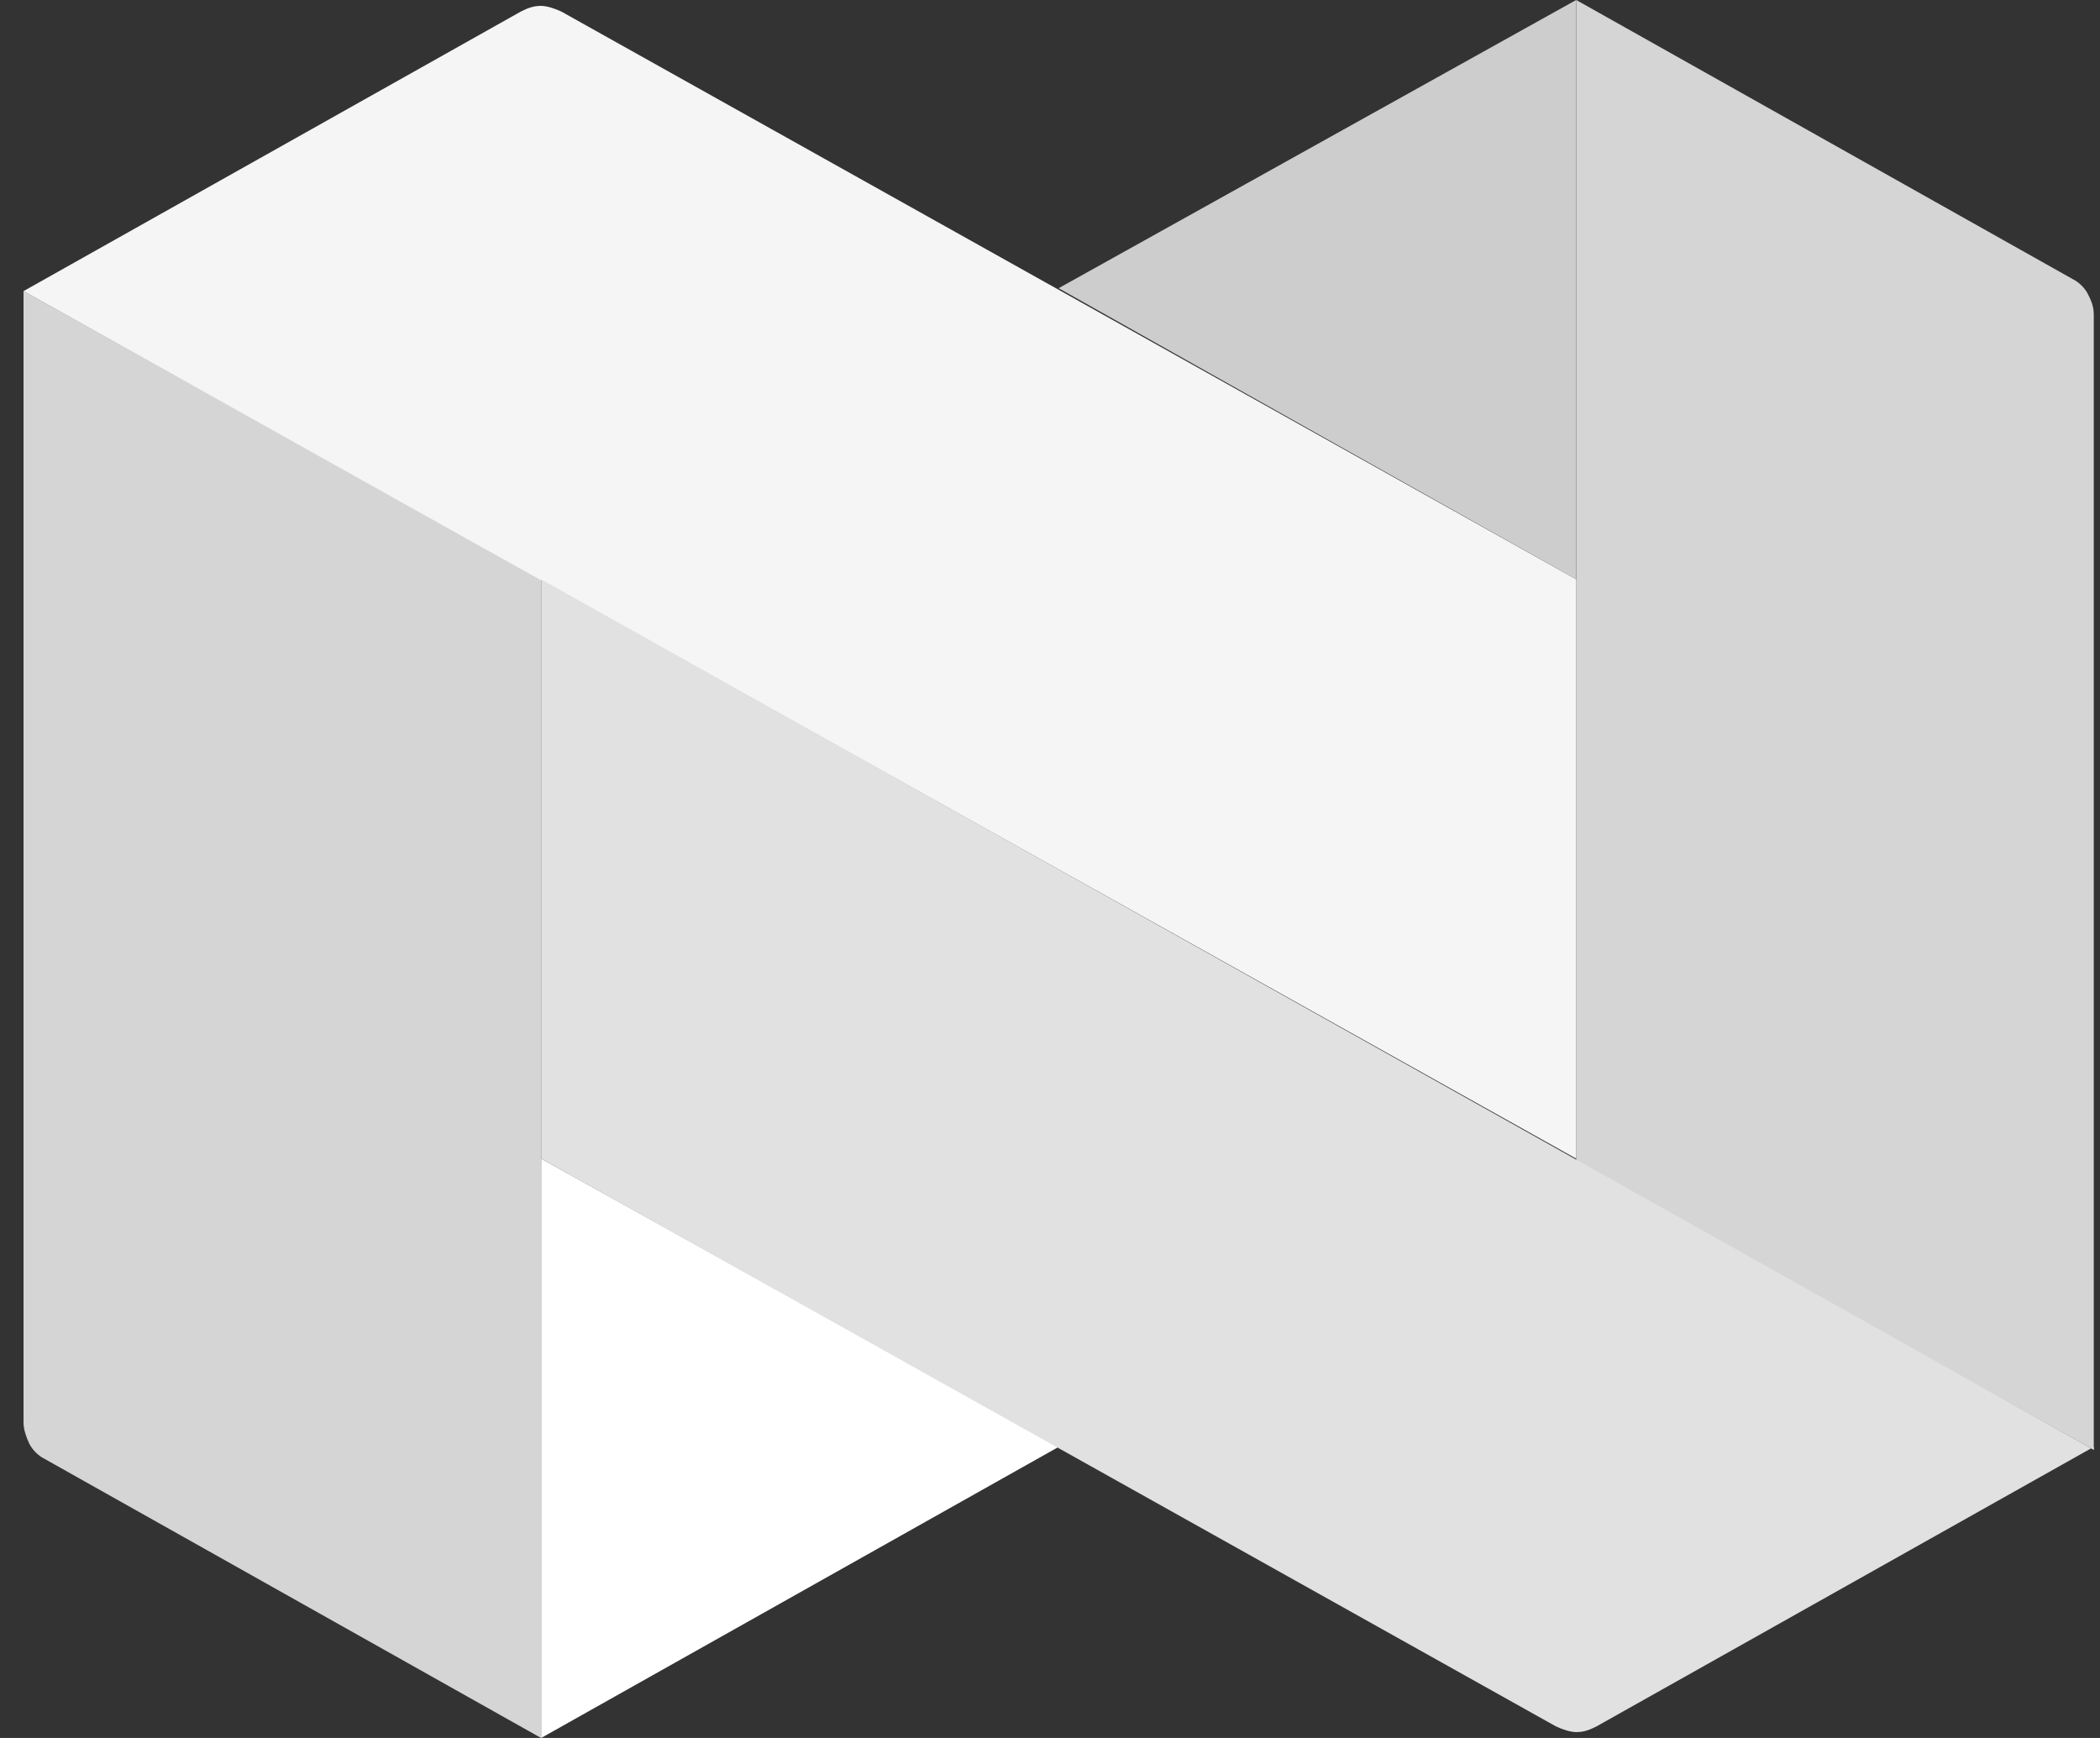 <svg width="29" height="24" viewBox="0 0 29 24" fill="none" xmlns="http://www.w3.org/2000/svg">
<rect x="0" y="0" width="29" height="24" fill="#333333" stroke="none"/>
<path d="M0.325 3.98V19.655C0.325 19.736 0.366 19.858 0.406 19.939C0.447 20.02 0.528 20.102 0.609 20.142L7.472 24V8L0.325 4.02V3.98Z" fill="#D5D5D5"/>
<path d="M21.767 0L28.63 3.858C28.711 3.898 28.792 3.98 28.833 4.061C28.873 4.142 28.914 4.223 28.914 4.345V20.02L21.767 16.041V0.041V0Z" fill="#D5D5D5"/>
<path d="M7.473 24L14.62 19.98L7.473 16V24Z" fill="white"/>
<path d="M7.756 0.162L21.767 8V16L0.325 4.02L7.188 0.162C7.269 0.122 7.35 0.081 7.472 0.081C7.553 0.081 7.675 0.122 7.756 0.162Z" fill="#F5F5F5"/>
<path d="M21.766 0L14.619 3.98L21.766 8V0Z" fill="#CDCDCD"/>
<path d="M28.914 19.98L22.051 23.838C21.97 23.878 21.889 23.919 21.767 23.919C21.686 23.919 21.564 23.878 21.483 23.838L7.473 16V8L28.914 20.02V19.98Z" fill="#E1E1E1"/>
</svg>
